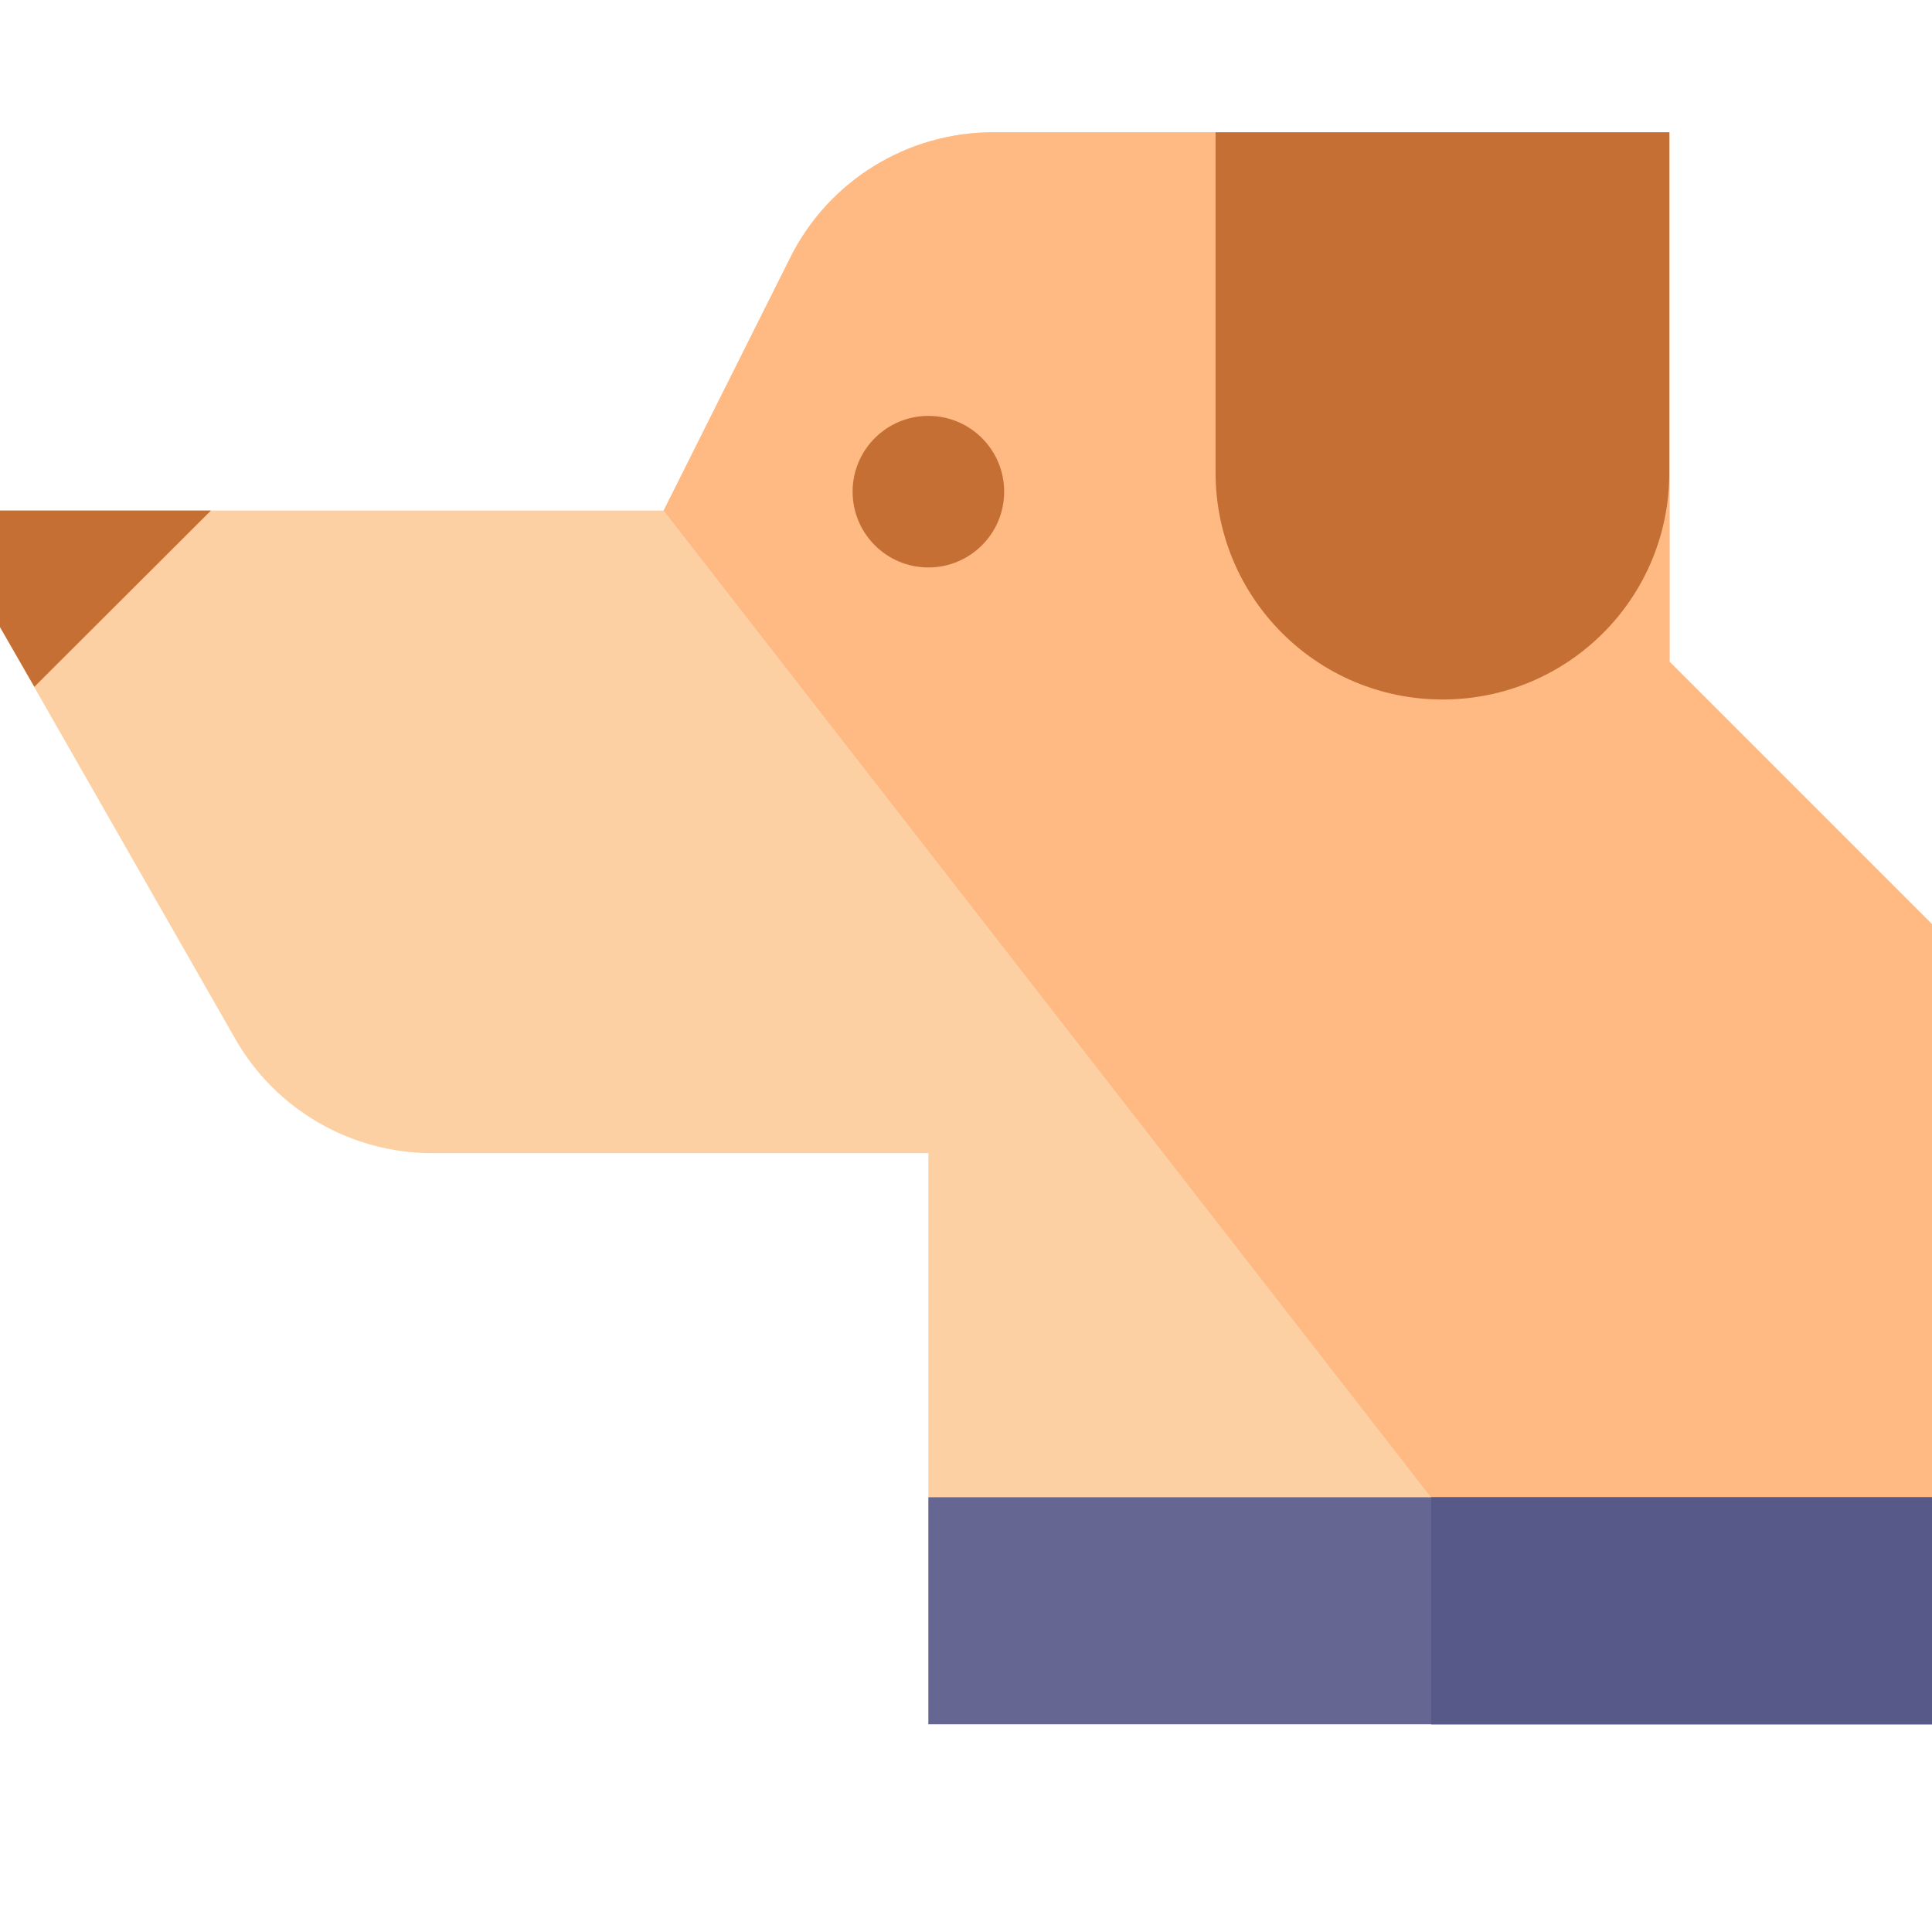 <?xml version="1.0" encoding="UTF-8" standalone="no"?>
<!-- Created with Inkscape (http://www.inkscape.org/) -->

<svg
   xmlns:dc="http://purl.org/dc/elements/1.1/"
   xmlns:cc="http://creativecommons.org/ns#"
   xmlns:rdf="http://www.w3.org/1999/02/22-rdf-syntax-ns#"
   xmlns:svg="http://www.w3.org/2000/svg"
   xmlns="http://www.w3.org/2000/svg"
   xmlns:sodipodi="http://sodipodi.sourceforge.net/DTD/sodipodi-0.dtd"
   xmlns:inkscape="http://www.inkscape.org/namespaces/inkscape"
   width="60mm"
   height="60mm"
   viewBox="0 0 60 60"
   version="1.1"
   id="svg8"
   inkscape:version="0.92.3 (2405546, 2018-03-11)"
   sodipodi:docname="drawing.svg">
  <defs
     id="defs2" />
  <sodipodi:namedview
     id="base"
     pagecolor="#ffffff"
     bordercolor="#666666"
     borderopacity="1.0"
     inkscape:pageopacity="0.0"
     inkscape:pageshadow="2"
     inkscape:zoom="1.979899"
     inkscape:cx="269.18817"
     inkscape:cy="120.78861"
     inkscape:document-units="mm"
     inkscape:current-layer="layer1"
     showgrid="false"
     inkscape:window-width="1859"
     inkscape:window-height="1025"
     inkscape:window-x="61"
     inkscape:window-y="27"
     inkscape:window-maximized="1" />
  <g
     inkscape:label="Layer 1"
     inkscape:groupmode="layer"
     id="layer1"
     transform="translate(0,-237)">
    <g
       id="g843"
       transform="matrix(0.101,0,0,0.101,-0.054,223.313)">
      <path
         id="path815"
         d="M 513.9,339 V 176.2 h -208 c -26.4,0 -50.6,14.9 -62.4,38.6 l -38.9,77.7 H 0 v 34.9 L 72.9,455 c 12.4,21.7 35.5,35.1 60.6,35.1 H 286 V 665.7 H 595.3 V 420.4 Z"
         inkscape:connector-curvature="0"
         style="fill:#fcd0a3" />
      <path
         id="path817"
         d="M 595.3,420.4 513.9,339 V 176.2 h -208 c -26.4,0 -50.6,14.9 -62.4,38.6 l -38.9,77.7 236,303.5 v 69.8 h 154.6 z"
         inkscape:connector-curvature="0"
         style="fill:#ffb983" />
      <path
         id="path819"
         d="m 444.1,350.6 v 0 c -38.5,0 -69.8,-31.2 -69.8,-69.8 V 176.2 h 139.5 v 104.6 c 0.1,38.6 -31.1,69.8 -69.7,69.8 z"
         inkscape:connector-curvature="0"
         style="fill:#c66f34" />
      <circle
         id="circle821"
         r="23.3"
         cy="286.7"
         cx="286"
         style="fill:#c66f34" />
      <rect
         id="rect823"
         height="69.8"
         width="309.3"
         y="595.9"
         x="286"
         style="fill:#656691" />
      <rect
         id="rect825"
         height="69.8"
         width="154.6"
         y="595.9"
         x="440.6"
         style="fill:#575988" />
      <polygon
         id="polygon827"
         points="11.1,346.7 65.4,292.5 0,292.5 0,327.4 "
         style="fill:#c66f34" />
    </g>
    <rect
       style="opacity:1;fill:#93a7ac;fill-opacity:0;stroke:none;stroke-width:0.495;stroke-miterlimit:3.9;stroke-dasharray:none;stroke-dashoffset:0;stroke-opacity:1"
       id="rect1434"
       width="194.28"
       height="130.78"
       x="-176.137"
       y="-97.607" />
    <rect
       style="opacity:1;fill:#93a7ac;fill-opacity:0;stroke:none;stroke-width:0.495;stroke-miterlimit:3.9;stroke-dasharray:none;stroke-dashoffset:0;stroke-opacity:1"
       id="rect1436"
       width="315.988"
       height="272.143"
       x="-378.732"
       y="-281.304" />
    <rect
       style="opacity:1;fill:#93a7ac;fill-opacity:0;stroke:none;stroke-width:0.495;stroke-miterlimit:3.9;stroke-dasharray:none;stroke-dashoffset:0;stroke-opacity:1"
       id="rect1442"
       width="59.72"
       height="52.917"
       x="14.363"
       y="114.815" />
    <rect
       style="opacity:1;fill:#93a7ac;fill-opacity:0;stroke:none;stroke-width:0.495;stroke-miterlimit:3.9;stroke-dasharray:none;stroke-dashoffset:0;stroke-opacity:1"
       id="rect1444"
       width="12.095"
       height="4.536"
       x="-15.119"
       y="80.042" />
  </g>
</svg>
